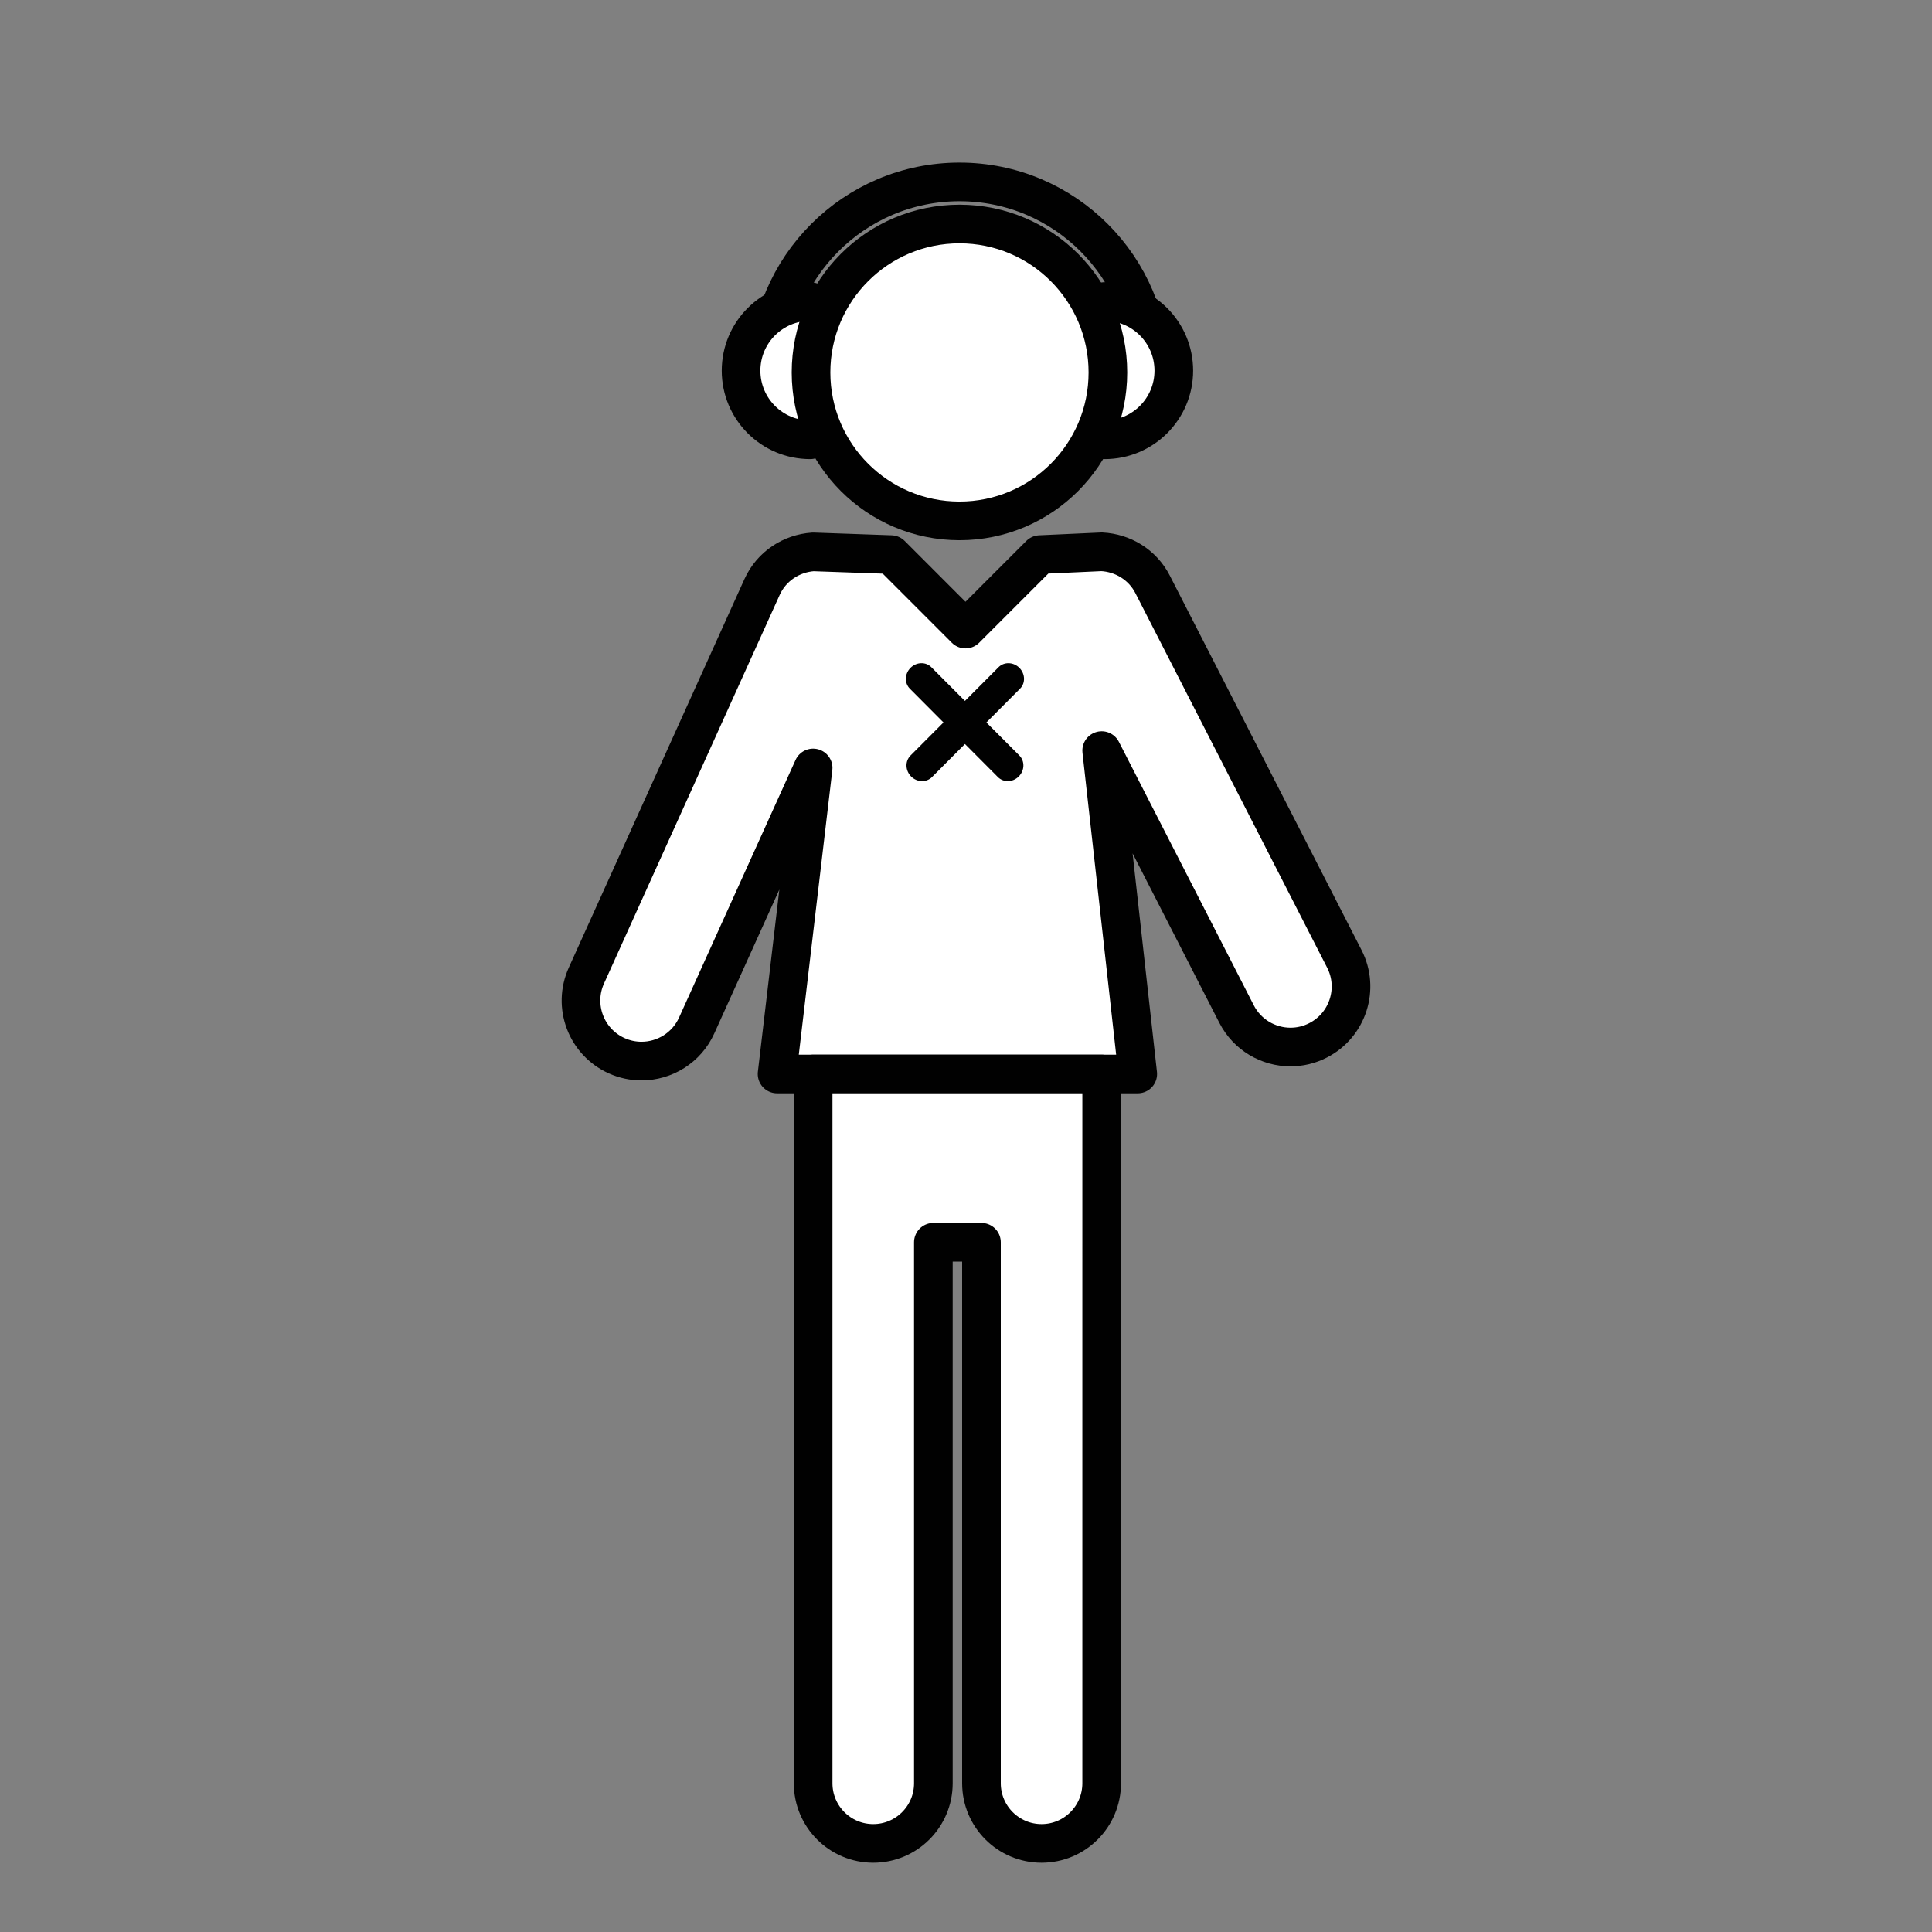 <?xml version="1.0" ?><!DOCTYPE svg  PUBLIC '-//W3C//DTD SVG 1.1//EN'  'http://www.w3.org/Graphics/SVG/1.1/DTD/svg11.dtd'>
<svg
   xmlns:dc="http://purl.org/dc/elements/1.1/"
   xmlns:cc="http://creativecommons.org/ns#"
   xmlns:rdf="http://www.w3.org/1999/02/22-rdf-syntax-ns#"
   xmlns:svg="http://www.w3.org/2000/svg"
   xmlns="http://www.w3.org/2000/svg"
   version="1.1"
   width="175"
   height="175"
   viewBox="0 0 175 175"
   xml:space="preserve">
<rect x="0" y="0" width="175" height="175" fill="#808080" stroke="none"/>
<g
     transform="translate(50,-20.773)"
     id="g3825"><path
       d="m 54.165,54.511 c 0,-9.53 -7.724,-17.26 -17.253,-17.26 -9.534,0 -17.26,7.729 -17.26,17.26"
       id="path3827"
       style="fill:none;stroke:#010101;stroke-width:3.5;stroke-linecap:round;stroke-linejoin:round;stroke-miterlimit:10" /><path
       d="m 23.386,48.084 c -3.458,0 -6.261,2.805 -6.261,6.264 0,3.457 2.803,6.262 6.261,6.262"
       id="path3829"
       style="fill:#ffffff;stroke:#010101;stroke-width:3.5;stroke-linecap:round;stroke-linejoin:round;stroke-miterlimit:10" /><path
       d="m 50.062,48.084 c 3.457,0 6.262,2.805 6.262,6.264 0,3.457 -2.805,6.262 -6.262,6.262"
       id="path3831"
       style="fill:#ffffff;stroke:#010101;stroke-width:3.5;stroke-linecap:round;stroke-linejoin:round;stroke-miterlimit:10" /><path
       d="M 71.771,107.629 54.404,73.706 C 53.478,71.898 51.683,70.85 49.79,70.753 l -5.59,0.255 -6.747,6.748 -6.744,-6.748 -7.055,-0.248 c -1.949,0.134 -3.767,1.283 -4.628,3.188 L 3.115,109.141 c -1.249,2.762 -0.023,6.008 2.736,7.256 0.732,0.332 1.502,0.488 2.256,0.488 2.088,0 4.083,-1.199 4.998,-3.225 L 23.654,90.334 20.386,118.053 H 53.057 L 49.79,88.762 62.008,112.626 c 0.973,1.896 2.893,2.986 4.886,2.986 0.842,0 1.696,-0.194 2.494,-0.604 2.696,-1.38 3.763,-4.685 2.383,-7.379 z"
       id="path3833"
       style="fill:#ffffff;stroke:#010101;stroke-width:3.5;stroke-linecap:round;stroke-linejoin:round;stroke-miterlimit:10" /><path
       d="m 23.654,133.299 v 49.005 c 0,3.008 2.438,5.446 5.444,5.446 3.008,0 5.446,-2.438 5.446,-5.446 V 133.299 H 38.9 v 49.005 c 0,3.008 2.438,5.446 5.445,5.446 3.006,0 5.444,-2.438 5.444,-5.446 V 133.299 118.053 H 23.654 v 15.246 z"
       id="path3835"
       style="fill:#ffffff;stroke:#010101;stroke-width:3.5;stroke-linecap:round;stroke-linejoin:round;stroke-miterlimit:10" /><path
       d="m 36.912,67.955 c 7.424,0 13.441,-6.02 13.441,-13.444 0,-7.427 -6.018,-13.447 -13.441,-13.447 -7.428,0 -13.449,6.021 -13.449,13.447 0,7.425 6.021,13.444 13.449,13.444 z"
       id="path3837"
       style="fill:#ffffff;stroke:#010101;stroke-width:3.5;stroke-linecap:round;stroke-linejoin:round;stroke-miterlimit:10" /><path
       d="m 39.347,86.213 3.046,-3.057 c 0.505,-0.503 0.48,-1.348 -0.059,-1.89 -0.539,-0.538 -1.383,-0.564 -1.889,-0.055 l -3.041,3.052 -3.041,-3.052 c -0.506,-0.51 -1.352,-0.483 -1.89,0.055 -0.536,0.542 -0.561,1.387 -0.056,1.89 l 3.043,3.057 -2.987,2.997 c -0.505,0.51 -0.481,1.356 0.055,1.896 0.54,0.541 1.386,0.561 1.89,0.056 l 2.986,-2.997 2.986,2.997 c 0.505,0.505 1.352,0.485 1.887,-0.056 0.539,-0.539 0.564,-1.386 0.058,-1.896 l -2.988,-2.997"
       id="path3839"
       style="fill:#010101" /></g></svg>
